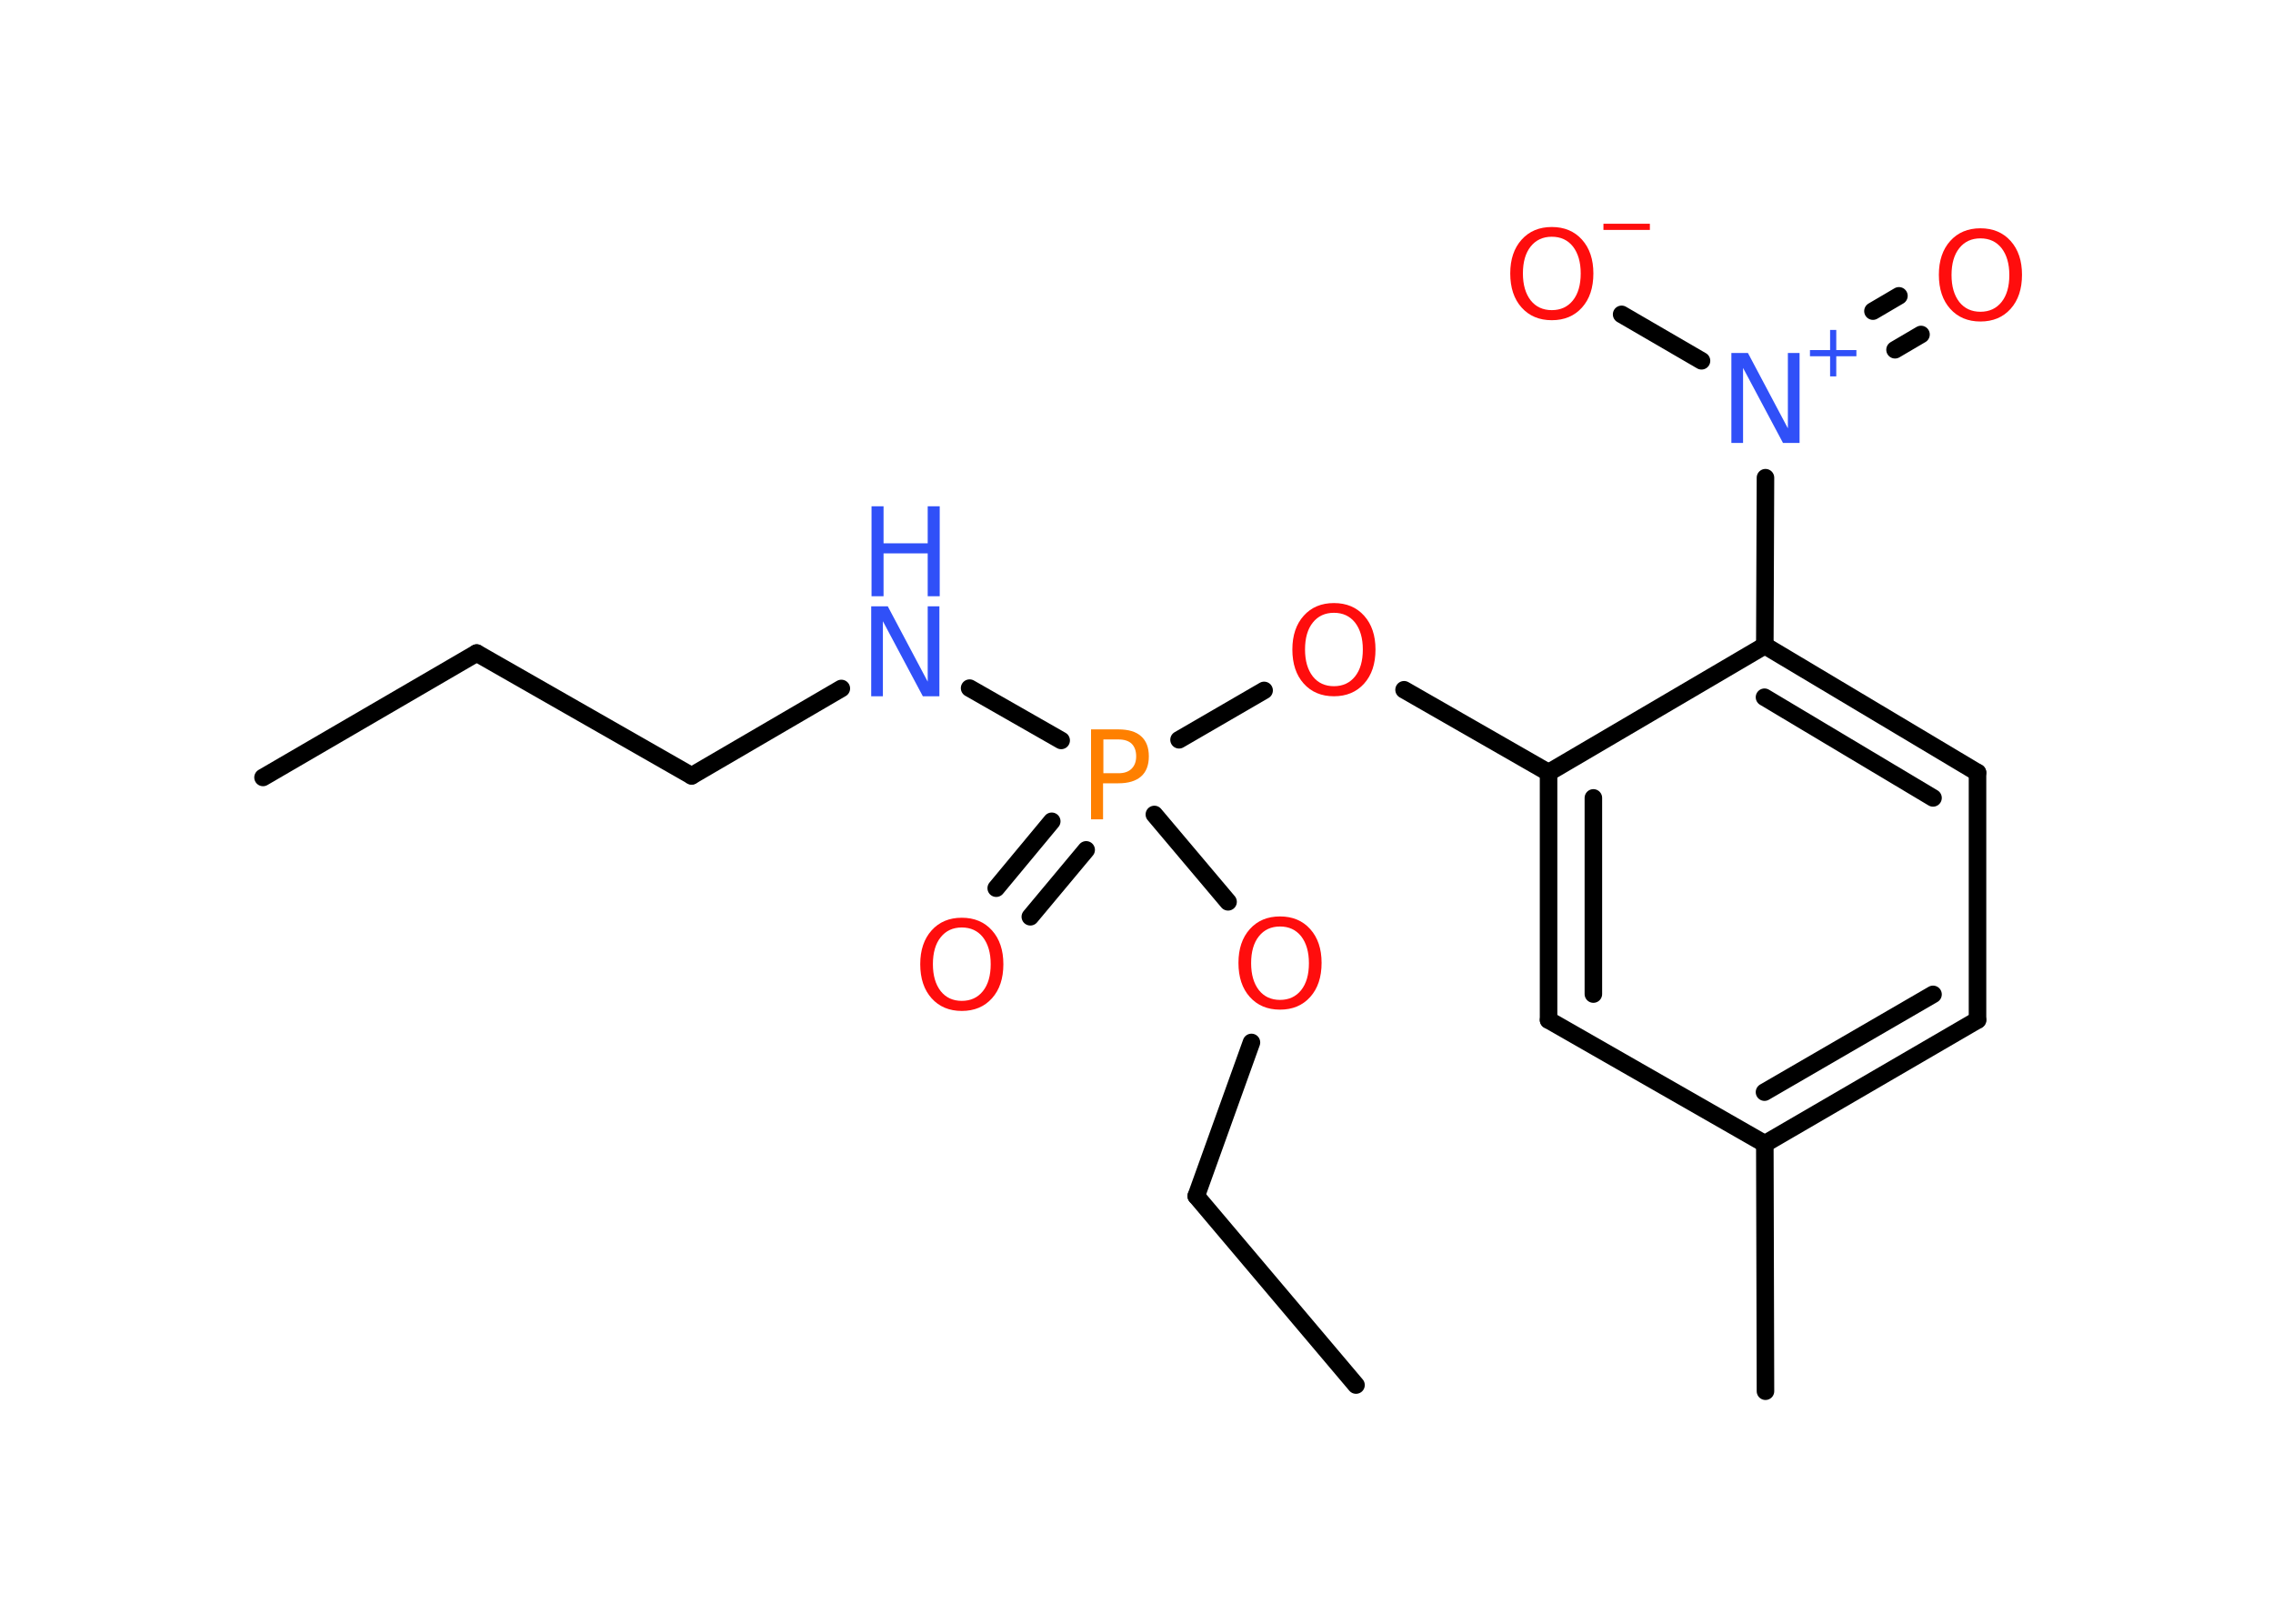 <?xml version='1.0' encoding='UTF-8'?>
<!DOCTYPE svg PUBLIC "-//W3C//DTD SVG 1.1//EN" "http://www.w3.org/Graphics/SVG/1.1/DTD/svg11.dtd">
<svg version='1.2' xmlns='http://www.w3.org/2000/svg' xmlns:xlink='http://www.w3.org/1999/xlink' width='70.0mm' height='50.0mm' viewBox='0 0 70.0 50.0'>
  <desc>Generated by the Chemistry Development Kit (http://github.com/cdk)</desc>
  <g stroke-linecap='round' stroke-linejoin='round' stroke='#000000' stroke-width='.54' fill='#FF0D0D'>
    <rect x='.0' y='.0' width='70.0' height='50.0' fill='#FFFFFF' stroke='none'/>
    <g id='mol1' class='mol'>
      <line id='mol1bnd1' class='bond' x1='8.1' y1='23.94' x2='14.68' y2='20.11'/>
      <line id='mol1bnd2' class='bond' x1='14.68' y1='20.11' x2='21.3' y2='23.89'/>
      <line id='mol1bnd3' class='bond' x1='21.3' y1='23.89' x2='25.91' y2='21.2'/>
      <line id='mol1bnd4' class='bond' x1='29.86' y1='21.19' x2='32.68' y2='22.8'/>
      <g id='mol1bnd5' class='bond'>
        <line x1='33.45' y1='26.17' x2='31.73' y2='28.23'/>
        <line x1='32.39' y1='25.29' x2='30.68' y2='27.35'/>
      </g>
      <line id='mol1bnd6' class='bond' x1='35.55' y1='25.08' x2='37.82' y2='27.77'/>
      <line id='mol1bnd7' class='bond' x1='38.54' y1='32.1' x2='36.84' y2='36.83'/>
      <line id='mol1bnd8' class='bond' x1='36.84' y1='36.83' x2='41.76' y2='42.65'/>
      <line id='mol1bnd9' class='bond' x1='36.31' y1='22.78' x2='38.93' y2='21.26'/>
      <line id='mol1bnd10' class='bond' x1='43.24' y1='21.24' x2='47.69' y2='23.79'/>
      <g id='mol1bnd11' class='bond'>
        <line x1='47.69' y1='23.79' x2='47.69' y2='31.41'/>
        <line x1='49.07' y1='24.57' x2='49.07' y2='30.61'/>
      </g>
      <line id='mol1bnd12' class='bond' x1='47.69' y1='31.41' x2='54.35' y2='35.22'/>
      <line id='mol1bnd13' class='bond' x1='54.35' y1='35.22' x2='54.37' y2='42.84'/>
      <g id='mol1bnd14' class='bond'>
        <line x1='54.35' y1='35.22' x2='60.9' y2='31.41'/>
        <line x1='54.34' y1='33.63' x2='59.53' y2='30.62'/>
      </g>
      <line id='mol1bnd15' class='bond' x1='60.9' y1='31.41' x2='60.9' y2='23.79'/>
      <g id='mol1bnd16' class='bond'>
        <line x1='60.9' y1='23.79' x2='54.35' y2='19.88'/>
        <line x1='59.53' y1='24.57' x2='54.34' y2='21.47'/>
      </g>
      <line id='mol1bnd17' class='bond' x1='47.69' y1='23.79' x2='54.35' y2='19.88'/>
      <line id='mol1bnd18' class='bond' x1='54.35' y1='19.88' x2='54.37' y2='14.71'/>
      <g id='mol1bnd19' class='bond'>
        <line x1='57.68' y1='9.58' x2='58.48' y2='9.11'/>
        <line x1='58.36' y1='10.77' x2='59.16' y2='10.3'/>
      </g>
      <line id='mol1bnd20' class='bond' x1='52.4' y1='11.11' x2='49.94' y2='9.68'/>
      <g id='mol1atm4' class='atom'>
        <path d='M26.84 18.67h.5l1.23 2.32v-2.32h.36v2.77h-.51l-1.23 -2.31v2.31h-.36v-2.77z' stroke='none' fill='#3050F8'/>
        <path d='M26.84 15.59h.37v1.14h1.36v-1.14h.37v2.77h-.37v-1.32h-1.36v1.32h-.37v-2.77z' stroke='none' fill='#3050F8'/>
      </g>
      <path id='mol1atm5' class='atom' d='M33.98 22.77v1.04h.47q.26 .0 .4 -.14q.14 -.14 .14 -.38q.0 -.25 -.14 -.39q-.14 -.13 -.4 -.13h-.47zM33.6 22.46h.84q.47 .0 .7 .21q.24 .21 .24 .62q.0 .41 -.24 .62q-.24 .21 -.7 .21h-.47v1.11h-.37v-2.77z' stroke='none' fill='#FF8000'/>
      <path id='mol1atm6' class='atom' d='M29.62 28.56q-.41 .0 -.65 .3q-.24 .3 -.24 .83q.0 .52 .24 .83q.24 .3 .65 .3q.41 .0 .65 -.3q.24 -.3 .24 -.83q.0 -.52 -.24 -.83q-.24 -.3 -.65 -.3zM29.62 28.26q.58 .0 .93 .39q.35 .39 .35 1.04q.0 .66 -.35 1.05q-.35 .39 -.93 .39q-.58 .0 -.93 -.39q-.35 -.39 -.35 -1.05q.0 -.65 .35 -1.04q.35 -.39 .93 -.39z' stroke='none'/>
      <path id='mol1atm7' class='atom' d='M39.42 28.53q-.41 .0 -.65 .3q-.24 .3 -.24 .83q.0 .52 .24 .83q.24 .3 .65 .3q.41 .0 .65 -.3q.24 -.3 .24 -.83q.0 -.52 -.24 -.83q-.24 -.3 -.65 -.3zM39.42 28.22q.58 .0 .93 .39q.35 .39 .35 1.04q.0 .66 -.35 1.05q-.35 .39 -.93 .39q-.58 .0 -.93 -.39q-.35 -.39 -.35 -1.05q.0 -.65 .35 -1.04q.35 -.39 .93 -.39z' stroke='none'/>
      <path id='mol1atm10' class='atom' d='M41.08 18.87q-.41 .0 -.65 .3q-.24 .3 -.24 .83q.0 .52 .24 .83q.24 .3 .65 .3q.41 .0 .65 -.3q.24 -.3 .24 -.83q.0 -.52 -.24 -.83q-.24 -.3 -.65 -.3zM41.08 18.57q.58 .0 .93 .39q.35 .39 .35 1.04q.0 .66 -.35 1.05q-.35 .39 -.93 .39q-.58 .0 -.93 -.39q-.35 -.39 -.35 -1.05q.0 -.65 .35 -1.04q.35 -.39 .93 -.39z' stroke='none'/>
      <g id='mol1atm18' class='atom'>
        <path d='M53.33 10.87h.5l1.23 2.32v-2.32h.36v2.77h-.51l-1.23 -2.31v2.31h-.36v-2.77z' stroke='none' fill='#3050F8'/>
        <path d='M56.55 10.16v.62h.62v.19h-.62v.62h-.19v-.62h-.62v-.19h.62v-.62h.19z' stroke='none' fill='#3050F8'/>
      </g>
      <path id='mol1atm19' class='atom' d='M60.99 7.34q-.41 .0 -.65 .3q-.24 .3 -.24 .83q.0 .52 .24 .83q.24 .3 .65 .3q.41 .0 .65 -.3q.24 -.3 .24 -.83q.0 -.52 -.24 -.83q-.24 -.3 -.65 -.3zM60.99 7.03q.58 .0 .93 .39q.35 .39 .35 1.04q.0 .66 -.35 1.05q-.35 .39 -.93 .39q-.58 .0 -.93 -.39q-.35 -.39 -.35 -1.05q.0 -.65 .35 -1.04q.35 -.39 .93 -.39z' stroke='none'/>
      <g id='mol1atm20' class='atom'>
        <path d='M47.79 7.29q-.41 .0 -.65 .3q-.24 .3 -.24 .83q.0 .52 .24 .83q.24 .3 .65 .3q.41 .0 .65 -.3q.24 -.3 .24 -.83q.0 -.52 -.24 -.83q-.24 -.3 -.65 -.3zM47.79 6.99q.58 .0 .93 .39q.35 .39 .35 1.04q.0 .66 -.35 1.05q-.35 .39 -.93 .39q-.58 .0 -.93 -.39q-.35 -.39 -.35 -1.05q.0 -.65 .35 -1.04q.35 -.39 .93 -.39z' stroke='none'/>
        <path d='M49.38 6.89h1.43v.19h-1.43v-.19z' stroke='none'/>
      </g>
    </g>
  </g>
</svg>
